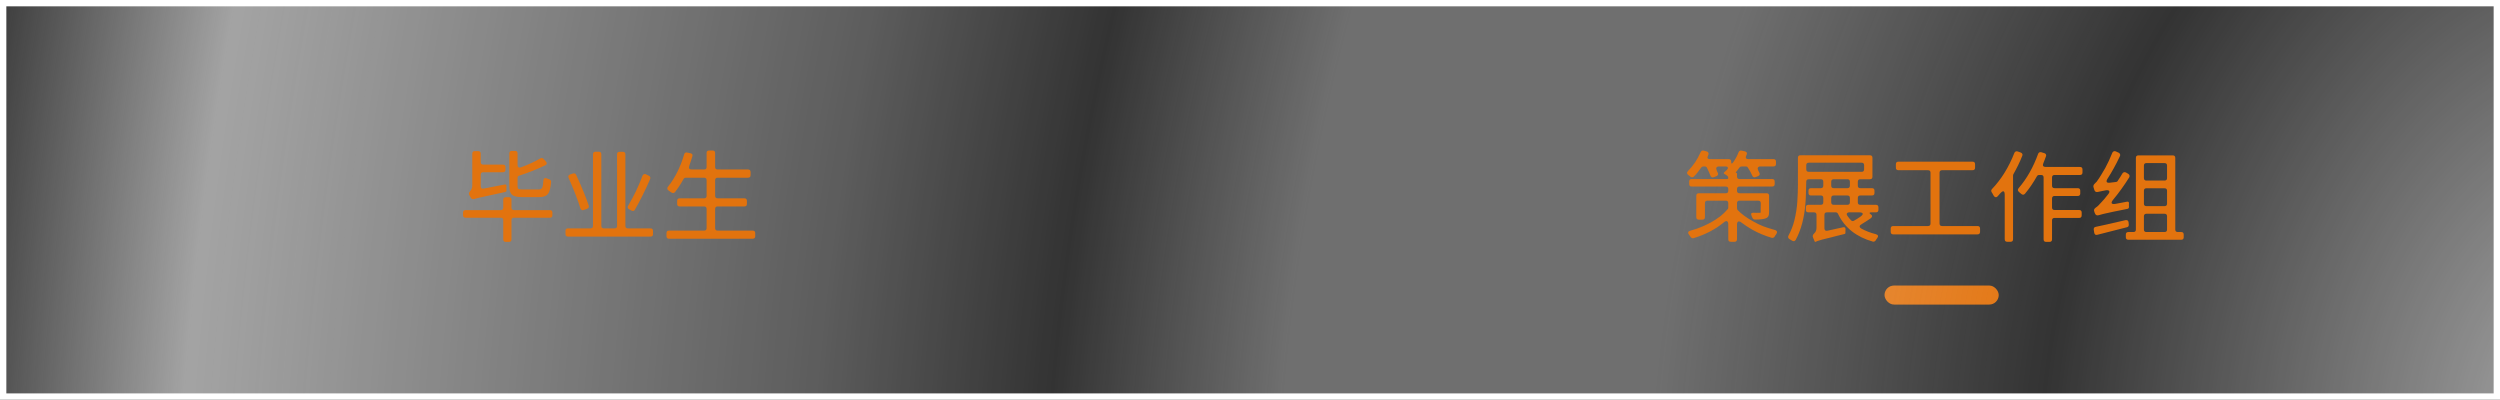 <svg width="394" height="63" viewBox="0 0 394 63" fill="none" xmlns="http://www.w3.org/2000/svg">
<rect x="0" y="0" width="394" height="63" fill="#333333" stroke="none"/>
<rect x="297" y="45" width="18" height="3" rx="1.5" fill="#E2730E"/>
<rect x="-0.5" y="0.5" width="393" height="62" transform="matrix(-1 0 0 1 393 0)" fill="url(#paint0_radial_601_42783)" fill-opacity="0.6" stroke="white"/>
<path d="M80.208 38.12H79.712C79.445 38.12 79.312 37.987 79.312 37.72V34.712C79.312 34.445 79.179 34.312 78.912 34.312H73.376C73.109 34.312 72.976 34.179 72.976 33.912V33.512C72.976 33.245 73.109 33.112 73.376 33.112H78.912C79.179 33.112 79.312 32.979 79.312 32.712V31.48C79.312 31.213 79.445 31.08 79.712 31.08H80.208C80.475 31.08 80.608 31.213 80.608 31.48V32.712C80.608 32.979 80.741 33.112 81.008 33.112H86.656C86.923 33.112 87.056 33.245 87.056 33.512V33.912C87.056 34.179 86.923 34.312 86.656 34.312H81.008C80.741 34.312 80.608 34.445 80.608 34.712V37.72C80.608 37.987 80.475 38.12 80.208 38.12ZM74.16 31.096C74.139 31.043 74.112 30.995 74.08 30.952C74.059 30.909 74.032 30.861 74 30.808C73.851 30.584 73.877 30.36 74.08 30.136C74.315 29.901 74.432 29.603 74.432 29.24V24.216C74.432 23.949 74.565 23.816 74.832 23.816H75.36C75.627 23.816 75.76 23.949 75.76 24.216V25.544C75.76 25.811 75.893 25.944 76.16 25.944H79.264C79.531 25.944 79.664 26.077 79.664 26.344V26.744C79.664 27.011 79.531 27.144 79.264 27.144H76.16C75.893 27.144 75.76 27.277 75.76 27.544V29.336C75.76 29.485 75.803 29.597 75.888 29.672C75.973 29.736 76.091 29.752 76.24 29.72L79.52 29.08C79.723 29.048 79.824 29.128 79.824 29.32L79.808 29.64C79.808 29.693 79.808 29.741 79.808 29.784C79.819 29.827 79.824 29.875 79.824 29.928C79.845 30.013 79.835 30.088 79.792 30.152C79.749 30.205 79.685 30.243 79.6 30.264L75.568 31.144C75.408 31.187 75.264 31.224 75.136 31.256C75.008 31.288 74.891 31.32 74.784 31.352C74.507 31.448 74.299 31.363 74.16 31.096ZM84.992 31.064H82.256C81.488 31.064 80.965 30.941 80.688 30.696C80.411 30.451 80.272 29.997 80.272 29.336V24.184C80.272 23.917 80.405 23.784 80.672 23.784H81.168C81.435 23.784 81.568 23.917 81.568 24.184V26.008C81.568 26.179 81.616 26.296 81.712 26.36C81.808 26.424 81.936 26.429 82.096 26.376C83.259 25.949 84.277 25.48 85.152 24.968C85.333 24.861 85.499 24.883 85.648 25.032L86.016 25.432C86.133 25.549 86.181 25.667 86.16 25.784C86.149 25.891 86.069 25.981 85.92 26.056C84.629 26.675 83.275 27.213 81.856 27.672C81.664 27.725 81.568 27.848 81.568 28.04V29.336C81.568 29.56 81.616 29.704 81.712 29.768C81.808 29.832 82.027 29.864 82.368 29.864H84.912C85.2 29.864 85.392 29.747 85.488 29.512C85.552 29.352 85.6 29.005 85.632 28.472C85.664 28.088 85.867 27.976 86.24 28.136C86.293 28.157 86.341 28.179 86.384 28.2C86.437 28.211 86.491 28.227 86.544 28.248C86.64 28.28 86.715 28.333 86.768 28.408C86.832 28.483 86.859 28.573 86.848 28.68C86.784 29.544 86.635 30.152 86.4 30.504C86.144 30.877 85.675 31.064 84.992 31.064ZM102.512 37.288H89.52C89.253 37.288 89.12 37.155 89.12 36.888V36.392C89.12 36.125 89.253 35.992 89.52 35.992H93.056C93.323 35.992 93.456 35.859 93.456 35.592V24.312C93.456 24.045 93.589 23.912 93.856 23.912H94.368C94.635 23.912 94.768 24.045 94.768 24.312V35.592C94.768 35.859 94.901 35.992 95.168 35.992H96.848C97.115 35.992 97.248 35.859 97.248 35.592V24.328C97.248 24.061 97.381 23.928 97.648 23.928H98.16C98.427 23.928 98.56 24.061 98.56 24.328V35.592C98.56 35.859 98.693 35.992 98.96 35.992H102.512C102.779 35.992 102.912 36.125 102.912 36.392V36.888C102.912 37.155 102.779 37.288 102.512 37.288ZM91.472 32.84C91.28 32.2 91.029 31.485 90.72 30.696C90.411 29.896 90.043 29.011 89.616 28.04C89.499 27.763 89.579 27.581 89.856 27.496L90.32 27.336C90.555 27.283 90.715 27.357 90.8 27.56C91.216 28.456 91.589 29.304 91.92 30.104C92.251 30.904 92.539 31.667 92.784 32.392C92.848 32.637 92.768 32.803 92.544 32.888L92.016 33.096C91.888 33.149 91.776 33.149 91.68 33.096C91.584 33.043 91.515 32.957 91.472 32.84ZM99.536 33.192L99.152 32.984C98.907 32.845 98.853 32.659 98.992 32.424C99.888 30.931 100.645 29.352 101.264 27.688C101.317 27.571 101.392 27.491 101.488 27.448C101.595 27.405 101.707 27.416 101.824 27.48L102.272 27.704C102.379 27.757 102.448 27.832 102.48 27.928C102.512 28.013 102.507 28.109 102.464 28.216C101.707 29.965 100.907 31.576 100.064 33.048C100.011 33.155 99.931 33.219 99.824 33.24C99.728 33.261 99.632 33.245 99.536 33.192ZM118.624 37.624H105.44C105.173 37.624 105.04 37.491 105.04 37.224V36.744C105.04 36.477 105.173 36.344 105.44 36.344H110.96C111.227 36.344 111.36 36.211 111.36 35.944V32.936C111.36 32.669 111.227 32.536 110.96 32.536H107.12C106.853 32.536 106.72 32.403 106.72 32.136V31.656C106.72 31.389 106.853 31.256 107.12 31.256H110.96C111.227 31.256 111.36 31.123 111.36 30.856V28.408C111.36 28.141 111.227 28.008 110.96 28.008H108.064C107.904 28.008 107.787 28.083 107.712 28.232C107.509 28.605 107.296 28.963 107.072 29.304C106.859 29.635 106.629 29.955 106.384 30.264C106.309 30.36 106.219 30.413 106.112 30.424C106.016 30.435 105.915 30.403 105.808 30.328C105.744 30.275 105.68 30.232 105.616 30.2C105.552 30.157 105.483 30.109 105.408 30.056C105.28 29.981 105.2 29.885 105.168 29.768C105.147 29.651 105.184 29.533 105.28 29.416C106.379 28.051 107.227 26.355 107.824 24.328C107.899 24.083 108.053 23.987 108.288 24.04L108.816 24.152C109.093 24.205 109.195 24.365 109.12 24.632C109.035 24.909 108.949 25.176 108.864 25.432C108.789 25.677 108.709 25.917 108.624 26.152C108.56 26.323 108.56 26.461 108.624 26.568C108.699 26.664 108.827 26.712 109.008 26.712H110.96C111.227 26.712 111.36 26.579 111.36 26.312V24.12C111.36 23.853 111.493 23.72 111.76 23.72H112.304C112.571 23.72 112.704 23.853 112.704 24.12V26.312C112.704 26.579 112.837 26.712 113.104 26.712H117.888C118.155 26.712 118.288 26.845 118.288 27.112V27.608C118.288 27.875 118.155 28.008 117.888 28.008H113.104C112.837 28.008 112.704 28.141 112.704 28.408V30.856C112.704 31.123 112.837 31.256 113.104 31.256H117.312C117.579 31.256 117.712 31.389 117.712 31.656V32.136C117.712 32.403 117.579 32.536 117.312 32.536H113.104C112.837 32.536 112.704 32.669 112.704 32.936V35.944C112.704 36.211 112.837 36.344 113.104 36.344H118.624C118.891 36.344 119.024 36.477 119.024 36.744V37.224C119.024 37.491 118.891 37.624 118.624 37.624Z" fill="#E2730E"/>
<path d="M273.352 38.104H272.776C272.509 38.104 272.376 37.971 272.376 37.704V35.368C272.376 35.091 272.312 34.925 272.184 34.872C272.056 34.808 271.885 34.867 271.672 35.048C270.339 36.147 268.755 36.973 266.92 37.528C266.824 37.56 266.728 37.555 266.632 37.512C266.547 37.469 266.477 37.405 266.424 37.32C266.392 37.267 266.36 37.219 266.328 37.176C266.296 37.133 266.259 37.085 266.216 37.032C265.949 36.691 266.019 36.461 266.424 36.344C267 36.195 267.544 36.013 268.056 35.8C268.579 35.587 269.091 35.347 269.592 35.08C270.147 34.771 270.648 34.445 271.096 34.104C271.544 33.752 271.939 33.373 272.28 32.968C272.344 32.904 272.376 32.819 272.376 32.712V32.024C272.376 31.757 272.243 31.624 271.976 31.624H269.096C268.829 31.624 268.696 31.757 268.696 32.024V34.216C268.696 34.483 268.563 34.616 268.296 34.616H267.736C267.469 34.616 267.336 34.483 267.336 34.216V30.856C267.336 30.589 267.469 30.456 267.736 30.456H271.976C272.243 30.456 272.376 30.323 272.376 30.056V29.8C272.376 29.533 272.243 29.4 271.976 29.4H266.616C266.349 29.4 266.216 29.267 266.216 29V28.616C266.216 28.349 266.349 28.216 266.616 28.216H272.184C272.312 28.216 272.376 28.147 272.376 28.008C272.376 27.88 272.323 27.779 272.216 27.704L272.024 27.56C271.992 27.539 271.955 27.517 271.912 27.496C271.88 27.475 271.843 27.453 271.8 27.432C271.64 27.347 271.629 27.245 271.768 27.128C271.832 27.075 271.891 27.021 271.944 26.968C272.008 26.904 272.072 26.845 272.136 26.792C272.296 26.632 272.349 26.499 272.296 26.392C272.253 26.285 272.115 26.232 271.88 26.232H270.936C270.723 26.232 270.584 26.291 270.52 26.408C270.456 26.515 270.467 26.664 270.552 26.856C270.595 26.931 270.627 27.005 270.648 27.08C270.68 27.144 270.712 27.213 270.744 27.288C270.787 27.395 270.781 27.491 270.728 27.576C270.685 27.661 270.611 27.725 270.504 27.768L270.104 27.928C269.848 28.013 269.667 27.928 269.56 27.672C269.432 27.32 269.251 26.909 269.016 26.44C268.952 26.301 268.835 26.232 268.664 26.232H268.44C268.312 26.232 268.2 26.291 268.104 26.408C267.933 26.664 267.752 26.909 267.56 27.144C267.379 27.379 267.181 27.603 266.968 27.816C266.893 27.901 266.803 27.944 266.696 27.944C266.6 27.944 266.509 27.912 266.424 27.848C266.371 27.805 266.323 27.768 266.28 27.736C266.237 27.693 266.189 27.656 266.136 27.624C265.827 27.411 265.8 27.176 266.056 26.92C266.867 26.099 267.523 25.117 268.024 23.976C268.131 23.763 268.291 23.683 268.504 23.736L268.968 23.864C269.107 23.896 269.197 23.965 269.24 24.072C269.293 24.168 269.293 24.275 269.24 24.392C269.219 24.424 269.197 24.472 269.176 24.536C269.005 24.899 269.117 25.08 269.512 25.08H272.44C272.707 25.08 272.84 25.213 272.84 25.48V25.528C272.84 25.677 272.861 25.763 272.904 25.784C272.957 25.795 273.027 25.741 273.112 25.624C273.293 25.379 273.459 25.123 273.608 24.856C273.757 24.579 273.891 24.285 274.008 23.976C274.051 23.88 274.115 23.811 274.2 23.768C274.285 23.725 274.376 23.715 274.472 23.736L274.984 23.848C275.283 23.923 275.379 24.099 275.272 24.376C275.251 24.408 275.229 24.456 275.208 24.52C275.123 24.691 275.112 24.829 275.176 24.936C275.251 25.032 275.379 25.08 275.56 25.08H279.496C279.763 25.08 279.896 25.213 279.896 25.48V25.832C279.896 26.099 279.763 26.232 279.496 26.232H277.464C277.251 26.232 277.112 26.291 277.048 26.408C276.984 26.515 277 26.664 277.096 26.856C277.139 26.92 277.171 26.984 277.192 27.048C277.224 27.112 277.256 27.176 277.288 27.24C277.341 27.357 277.347 27.464 277.304 27.56C277.261 27.645 277.181 27.715 277.064 27.768L276.664 27.912C276.429 27.997 276.259 27.917 276.152 27.672C275.971 27.245 275.741 26.824 275.464 26.408C275.4 26.291 275.293 26.232 275.144 26.232H274.472C274.333 26.232 274.221 26.291 274.136 26.408C274.04 26.547 273.944 26.675 273.848 26.792C273.752 26.909 273.661 27.027 273.576 27.144C273.533 27.208 273.549 27.24 273.624 27.24C273.709 27.24 273.752 27.283 273.752 27.368V27.816C273.752 28.083 273.885 28.216 274.152 28.216H279.288C279.555 28.216 279.688 28.349 279.688 28.616V29C279.688 29.267 279.555 29.4 279.288 29.4H274.152C273.885 29.4 273.752 29.533 273.752 29.8V30.056C273.752 30.323 273.885 30.456 274.152 30.456H278.408C278.675 30.456 278.808 30.589 278.808 30.856V33.4C278.808 33.699 278.771 33.923 278.696 34.072C278.621 34.221 278.472 34.339 278.248 34.424C278.045 34.499 277.784 34.547 277.464 34.568C277.336 34.579 277.197 34.589 277.048 34.6C276.909 34.6 276.755 34.6 276.584 34.6C276.381 34.6 276.243 34.499 276.168 34.296C276.147 34.243 276.125 34.195 276.104 34.152C276.083 34.099 276.061 34.045 276.04 33.992C275.901 33.683 275.997 33.528 276.328 33.528L276.856 33.544C277.251 33.544 277.459 33.533 277.48 33.512C277.48 33.501 277.48 33.373 277.48 33.128C277.491 32.883 277.496 32.515 277.496 32.024C277.496 31.757 277.363 31.624 277.096 31.624H274.152C273.885 31.624 273.752 31.757 273.752 32.024V32.824C273.752 32.92 273.784 33.011 273.848 33.096C274.467 33.747 275.309 34.36 276.376 34.936C276.856 35.213 277.368 35.459 277.912 35.672C278.467 35.875 279.053 36.061 279.672 36.232C280.088 36.339 280.168 36.579 279.912 36.952C279.869 37.005 279.827 37.059 279.784 37.112C279.752 37.176 279.715 37.24 279.672 37.304C279.619 37.379 279.549 37.432 279.464 37.464C279.389 37.496 279.309 37.501 279.224 37.48C278.104 37.149 277.075 36.717 276.136 36.184C275.496 35.811 274.936 35.443 274.456 35.08C274.243 34.909 274.072 34.856 273.944 34.92C273.816 34.973 273.752 35.139 273.752 35.416V37.704C273.752 37.971 273.619 38.104 273.352 38.104ZM285.96 37.992C285.939 37.907 285.907 37.821 285.864 37.736C285.832 37.651 285.795 37.565 285.752 37.48C285.624 37.235 285.672 37.011 285.896 36.808C286.152 36.584 286.28 36.285 286.28 35.912V33.864C286.28 33.597 286.147 33.464 285.88 33.464H285C284.733 33.464 284.6 33.331 284.6 33.064V32.68C284.6 32.413 284.733 32.28 285 32.28H286.952C287.219 32.28 287.352 32.147 287.352 31.88V31.208C287.352 30.941 287.219 30.808 286.952 30.808H285.416C285.149 30.808 285.016 30.675 285.016 30.408V30.056C285.016 29.789 285.149 29.656 285.416 29.656H286.952C287.219 29.656 287.352 29.523 287.352 29.256V28.648C287.352 28.381 287.219 28.248 286.952 28.248H285.064C284.797 28.248 284.664 28.381 284.664 28.648C284.653 29.288 284.637 29.891 284.616 30.456C284.605 31.011 284.579 31.539 284.536 32.04C284.365 34.301 283.859 36.216 283.016 37.784C282.941 37.912 282.851 37.987 282.744 38.008C282.637 38.029 282.525 37.997 282.408 37.912C282.355 37.88 282.301 37.848 282.248 37.816C282.195 37.784 282.141 37.752 282.088 37.72C281.8 37.571 281.731 37.363 281.88 37.096C282.285 36.339 282.589 35.555 282.792 34.744C283.037 33.741 283.192 32.765 283.256 31.816C283.32 30.835 283.352 29.928 283.352 29.096V24.872C283.352 24.605 283.485 24.472 283.752 24.472H294.696C294.963 24.472 295.096 24.605 295.096 24.872V27.848C295.096 28.115 294.963 28.248 294.696 28.248H293.192C292.925 28.248 292.792 28.381 292.792 28.648V29.256C292.792 29.523 292.925 29.656 293.192 29.656H295.016C295.283 29.656 295.416 29.789 295.416 30.056V30.408C295.416 30.675 295.283 30.808 295.016 30.808H293.192C292.925 30.808 292.792 30.941 292.792 31.208V31.88C292.792 32.147 292.925 32.28 293.192 32.28H295.64C295.907 32.28 296.04 32.413 296.04 32.68V33.064C296.04 33.331 295.907 33.464 295.64 33.464H294.92C294.76 33.464 294.669 33.496 294.648 33.56C294.627 33.613 294.685 33.683 294.824 33.768C294.963 33.853 295.032 33.955 295.032 34.072C295.032 34.189 294.968 34.296 294.84 34.392C294.328 34.744 293.832 35.064 293.352 35.352C293.181 35.448 293.091 35.56 293.08 35.688C293.08 35.805 293.16 35.912 293.32 36.008C293.981 36.381 294.749 36.68 295.624 36.904C296.008 37.011 296.077 37.229 295.832 37.56C295.789 37.613 295.752 37.661 295.72 37.704C295.688 37.757 295.656 37.811 295.624 37.864C295.571 37.949 295.501 38.013 295.416 38.056C295.331 38.099 295.24 38.104 295.144 38.072C292.541 37.336 290.717 35.88 289.672 33.704C289.597 33.544 289.475 33.464 289.304 33.464H287.928C287.661 33.464 287.528 33.597 287.528 33.864V35.976C287.528 36.125 287.571 36.237 287.656 36.312C287.741 36.376 287.859 36.392 288.008 36.36L290.488 35.816C290.605 35.784 290.696 35.8 290.76 35.864C290.835 35.928 290.867 36.024 290.856 36.152C290.845 36.227 290.84 36.301 290.84 36.376C290.84 36.44 290.84 36.509 290.84 36.584V36.712C290.84 36.797 290.797 36.851 290.712 36.872C290.232 36.989 289.8 37.096 289.416 37.192C289.043 37.288 288.717 37.373 288.44 37.448C288.141 37.523 287.875 37.587 287.64 37.64C287.416 37.693 287.229 37.741 287.08 37.784L286.408 37.992C286.333 38.013 286.264 38.045 286.2 38.088C286.093 38.152 286.013 38.12 285.96 37.992ZM291.544 31.88V31.208C291.544 30.941 291.411 30.808 291.144 30.808H289C288.733 30.808 288.6 30.941 288.6 31.208V31.88C288.6 32.147 288.733 32.28 289 32.28H291.144C291.411 32.28 291.544 32.147 291.544 31.88ZM293.784 26.68V26.04C293.784 25.773 293.651 25.64 293.384 25.64H285.064C284.797 25.64 284.664 25.773 284.664 26.04V26.68C284.664 26.947 284.797 27.08 285.064 27.08H293.384C293.651 27.08 293.784 26.947 293.784 26.68ZM292.968 33.464H291.48C291.277 33.464 291.144 33.517 291.08 33.624C291.016 33.731 291.043 33.864 291.16 34.024C291.331 34.28 291.523 34.515 291.736 34.728C291.789 34.792 291.859 34.829 291.944 34.84C292.04 34.851 292.125 34.829 292.2 34.776C292.381 34.669 292.552 34.568 292.712 34.472C292.872 34.365 293.032 34.259 293.192 34.152C293.48 33.949 293.603 33.784 293.56 33.656C293.517 33.528 293.32 33.464 292.968 33.464ZM288.6 28.648V29.256C288.6 29.523 288.733 29.656 289 29.656H291.144C291.411 29.656 291.544 29.523 291.544 29.256V28.648C291.544 28.381 291.411 28.248 291.144 28.248H289C288.733 28.248 288.6 28.381 288.6 28.648ZM311.656 36.936H298.376C298.109 36.936 297.976 36.803 297.976 36.536V36.024C297.976 35.757 298.109 35.624 298.376 35.624H303.848C304.115 35.624 304.248 35.491 304.248 35.224V27.224C304.248 26.957 304.115 26.824 303.848 26.824H299.192C298.925 26.824 298.792 26.691 298.792 26.424V25.88C298.792 25.613 298.925 25.48 299.192 25.48H310.872C311.139 25.48 311.272 25.613 311.272 25.88V26.424C311.272 26.691 311.139 26.824 310.872 26.824H306.072C305.805 26.824 305.672 26.957 305.672 27.224V35.224C305.672 35.491 305.805 35.624 306.072 35.624H311.656C311.923 35.624 312.056 35.757 312.056 36.024V36.536C312.056 36.803 311.923 36.936 311.656 36.936ZM323 38.12H322.472C322.205 38.12 322.072 37.987 322.072 37.72V27.976C322.072 27.709 321.939 27.576 321.672 27.576H321.368C321.208 27.576 321.091 27.645 321.016 27.784C320.44 28.808 319.816 29.72 319.144 30.52C318.963 30.733 318.76 30.744 318.536 30.552C318.44 30.456 318.328 30.36 318.2 30.264C317.976 30.072 317.955 29.869 318.136 29.656C319.416 28.173 320.44 26.371 321.208 24.248C321.293 24.024 321.459 23.939 321.704 23.992L322.184 24.136C322.301 24.168 322.387 24.232 322.44 24.328C322.493 24.424 322.493 24.531 322.44 24.648C322.376 24.84 322.307 25.027 322.232 25.208C322.168 25.389 322.099 25.565 322.024 25.736C321.949 25.917 321.944 26.061 322.008 26.168C322.083 26.264 322.216 26.312 322.408 26.312H327.8C328.067 26.312 328.2 26.445 328.2 26.712V27.176C328.2 27.443 328.067 27.576 327.8 27.576H323.8C323.533 27.576 323.4 27.709 323.4 27.976V29.256C323.4 29.523 323.533 29.656 323.8 29.656H327.448C327.715 29.656 327.848 29.789 327.848 30.056V30.488C327.848 30.755 327.715 30.888 327.448 30.888H323.8C323.533 30.888 323.4 31.021 323.4 31.288V32.696C323.4 32.963 323.533 33.096 323.8 33.096H327.672C327.939 33.096 328.072 33.229 328.072 33.496V33.944C328.072 34.211 327.939 34.344 327.672 34.344H323.8C323.533 34.344 323.4 34.477 323.4 34.744V37.72C323.4 37.987 323.267 38.12 323 38.12ZM316.856 38.104H316.344C316.077 38.104 315.944 37.971 315.944 37.704V30.744C315.944 30.04 315.704 29.955 315.224 30.488C315.117 30.627 314.995 30.765 314.856 30.904C314.739 31.043 314.616 31.101 314.488 31.08C314.371 31.048 314.269 30.957 314.184 30.808C314.141 30.723 314.099 30.643 314.056 30.568C314.013 30.483 313.965 30.403 313.912 30.328C313.773 30.136 313.784 29.955 313.944 29.784C315.405 28.259 316.579 26.365 317.464 24.104C317.571 23.88 317.741 23.8 317.976 23.864L318.472 24.04C318.589 24.083 318.669 24.152 318.712 24.248C318.765 24.333 318.765 24.435 318.712 24.552C318.509 25.064 318.291 25.56 318.056 26.04C317.821 26.52 317.571 26.995 317.304 27.464C317.272 27.528 317.256 27.597 317.256 27.672V37.704C317.256 37.971 317.123 38.104 316.856 38.104ZM343.752 37.784H335.432C335.165 37.784 335.032 37.651 335.032 37.384V36.968C335.032 36.701 335.165 36.568 335.432 36.568H336.216C336.483 36.568 336.616 36.435 336.616 36.168V24.888C336.616 24.621 336.749 24.488 337.016 24.488H342.424C342.691 24.488 342.824 24.621 342.824 24.888V36.168C342.824 36.435 342.957 36.568 343.224 36.568H343.752C344.019 36.568 344.152 36.701 344.152 36.968V37.384C344.152 37.651 344.019 37.784 343.752 37.784ZM341.528 32.088V30.072C341.528 29.805 341.395 29.672 341.128 29.672H338.28C338.013 29.672 337.88 29.805 337.88 30.072V32.088C337.88 32.355 338.013 32.488 338.28 32.488H341.128C341.395 32.488 341.528 32.355 341.528 32.088ZM341.528 28.056V26.104C341.528 25.837 341.395 25.704 341.128 25.704H338.28C338.013 25.704 337.88 25.837 337.88 26.104V28.056C337.88 28.323 338.013 28.456 338.28 28.456H341.128C341.395 28.456 341.528 28.323 341.528 28.056ZM341.528 36.168V34.088C341.528 33.821 341.395 33.688 341.128 33.688H338.28C338.013 33.688 337.88 33.821 337.88 34.088V36.168C337.88 36.435 338.013 36.568 338.28 36.568H341.128C341.395 36.568 341.528 36.435 341.528 36.168ZM330.056 36.696L329.976 36.216C329.955 36.099 329.971 35.997 330.024 35.912C330.077 35.827 330.163 35.773 330.28 35.752C330.749 35.656 331.245 35.549 331.768 35.432C332.291 35.315 332.856 35.187 333.464 35.048L334.968 34.696C335.267 34.643 335.432 34.76 335.464 35.048L335.496 35.4C335.507 35.496 335.485 35.587 335.432 35.672C335.379 35.747 335.299 35.795 335.192 35.816L330.552 37C330.275 37.075 330.109 36.973 330.056 36.696ZM330.152 33.608C330.131 33.555 330.115 33.512 330.104 33.48C330.093 33.437 330.077 33.389 330.056 33.336C330.003 33.208 329.997 33.096 330.04 33C330.093 32.893 330.173 32.803 330.28 32.728C330.547 32.557 330.84 32.28 331.16 31.896L331.192 31.864C331.448 31.608 331.8 31.192 332.248 30.616C332.429 30.392 332.483 30.221 332.408 30.104C332.333 29.987 332.157 29.949 331.88 29.992C331.613 30.045 331.373 30.093 331.16 30.136C330.957 30.168 330.781 30.205 330.632 30.248C330.344 30.312 330.157 30.211 330.072 29.944C330.051 29.869 330.029 29.8 330.008 29.736C329.987 29.661 329.965 29.592 329.944 29.528C329.901 29.411 329.901 29.304 329.944 29.208C329.987 29.101 330.051 29.011 330.136 28.936C330.243 28.851 330.344 28.749 330.44 28.632C330.536 28.504 330.637 28.355 330.744 28.184L330.776 28.152C330.883 28.003 331.016 27.789 331.176 27.512C331.347 27.235 331.549 26.893 331.784 26.488C332.168 25.784 332.541 24.979 332.904 24.072C332.957 23.955 333.032 23.88 333.128 23.848C333.235 23.805 333.347 23.811 333.464 23.864L333.912 24.072C334.019 24.125 334.088 24.2 334.12 24.296C334.163 24.392 334.157 24.493 334.104 24.6C333.795 25.272 333.475 25.901 333.144 26.488C332.824 27.075 332.493 27.629 332.152 28.152C332.003 28.387 331.96 28.563 332.024 28.68C332.088 28.787 332.259 28.824 332.536 28.792L333.48 28.68C333.533 28.68 333.587 28.664 333.64 28.632C333.693 28.6 333.731 28.557 333.752 28.504C334.019 28.12 334.269 27.725 334.504 27.32C334.568 27.224 334.648 27.165 334.744 27.144C334.851 27.112 334.957 27.128 335.064 27.192L335.416 27.4C335.523 27.464 335.587 27.549 335.608 27.656C335.64 27.752 335.624 27.853 335.56 27.96C335.155 28.611 334.744 29.224 334.328 29.8C333.912 30.376 333.491 30.92 333.064 31.432C332.829 31.709 332.744 31.912 332.808 32.04C332.883 32.157 333.096 32.184 333.448 32.12L335.224 31.784C335.427 31.752 335.528 31.837 335.528 32.04L335.512 32.344L335.528 32.6C335.528 32.781 335.443 32.888 335.272 32.92C334.323 33.112 333.533 33.272 332.904 33.4C332.275 33.528 331.795 33.635 331.464 33.72C331.208 33.784 330.979 33.848 330.776 33.912C330.477 34.008 330.269 33.907 330.152 33.608Z" fill="#E2730E"/>
<defs>
<radialGradient id="paint0_radial_601_42783" cx="0" cy="0" r="1" gradientUnits="userSpaceOnUse" gradientTransform="translate(-23.257 66.895) rotate(-9.277) scale(450.51 554.178)">
<stop stop-color="white"/>
<stop offset="0.203" stop-color="white" stop-opacity="0"/>
<stop offset="0.341" stop-color="#F6F6F6" stop-opacity="0.513"/>
<stop offset="0.472" stop-color="#F6F6F6" stop-opacity="0.513"/>
<stop offset="0.554" stop-color="white" stop-opacity="0"/>
<stop offset="0.638" stop-color="white" stop-opacity="0.34"/>
<stop offset="0.81" stop-color="white" stop-opacity="0.8"/>
<stop offset="0.861" stop-color="#EEEEEE"/>
<stop offset="0.951" stop-color="#EEEEEE" stop-opacity="0.01"/>
</radialGradient>
</defs>
</svg>
